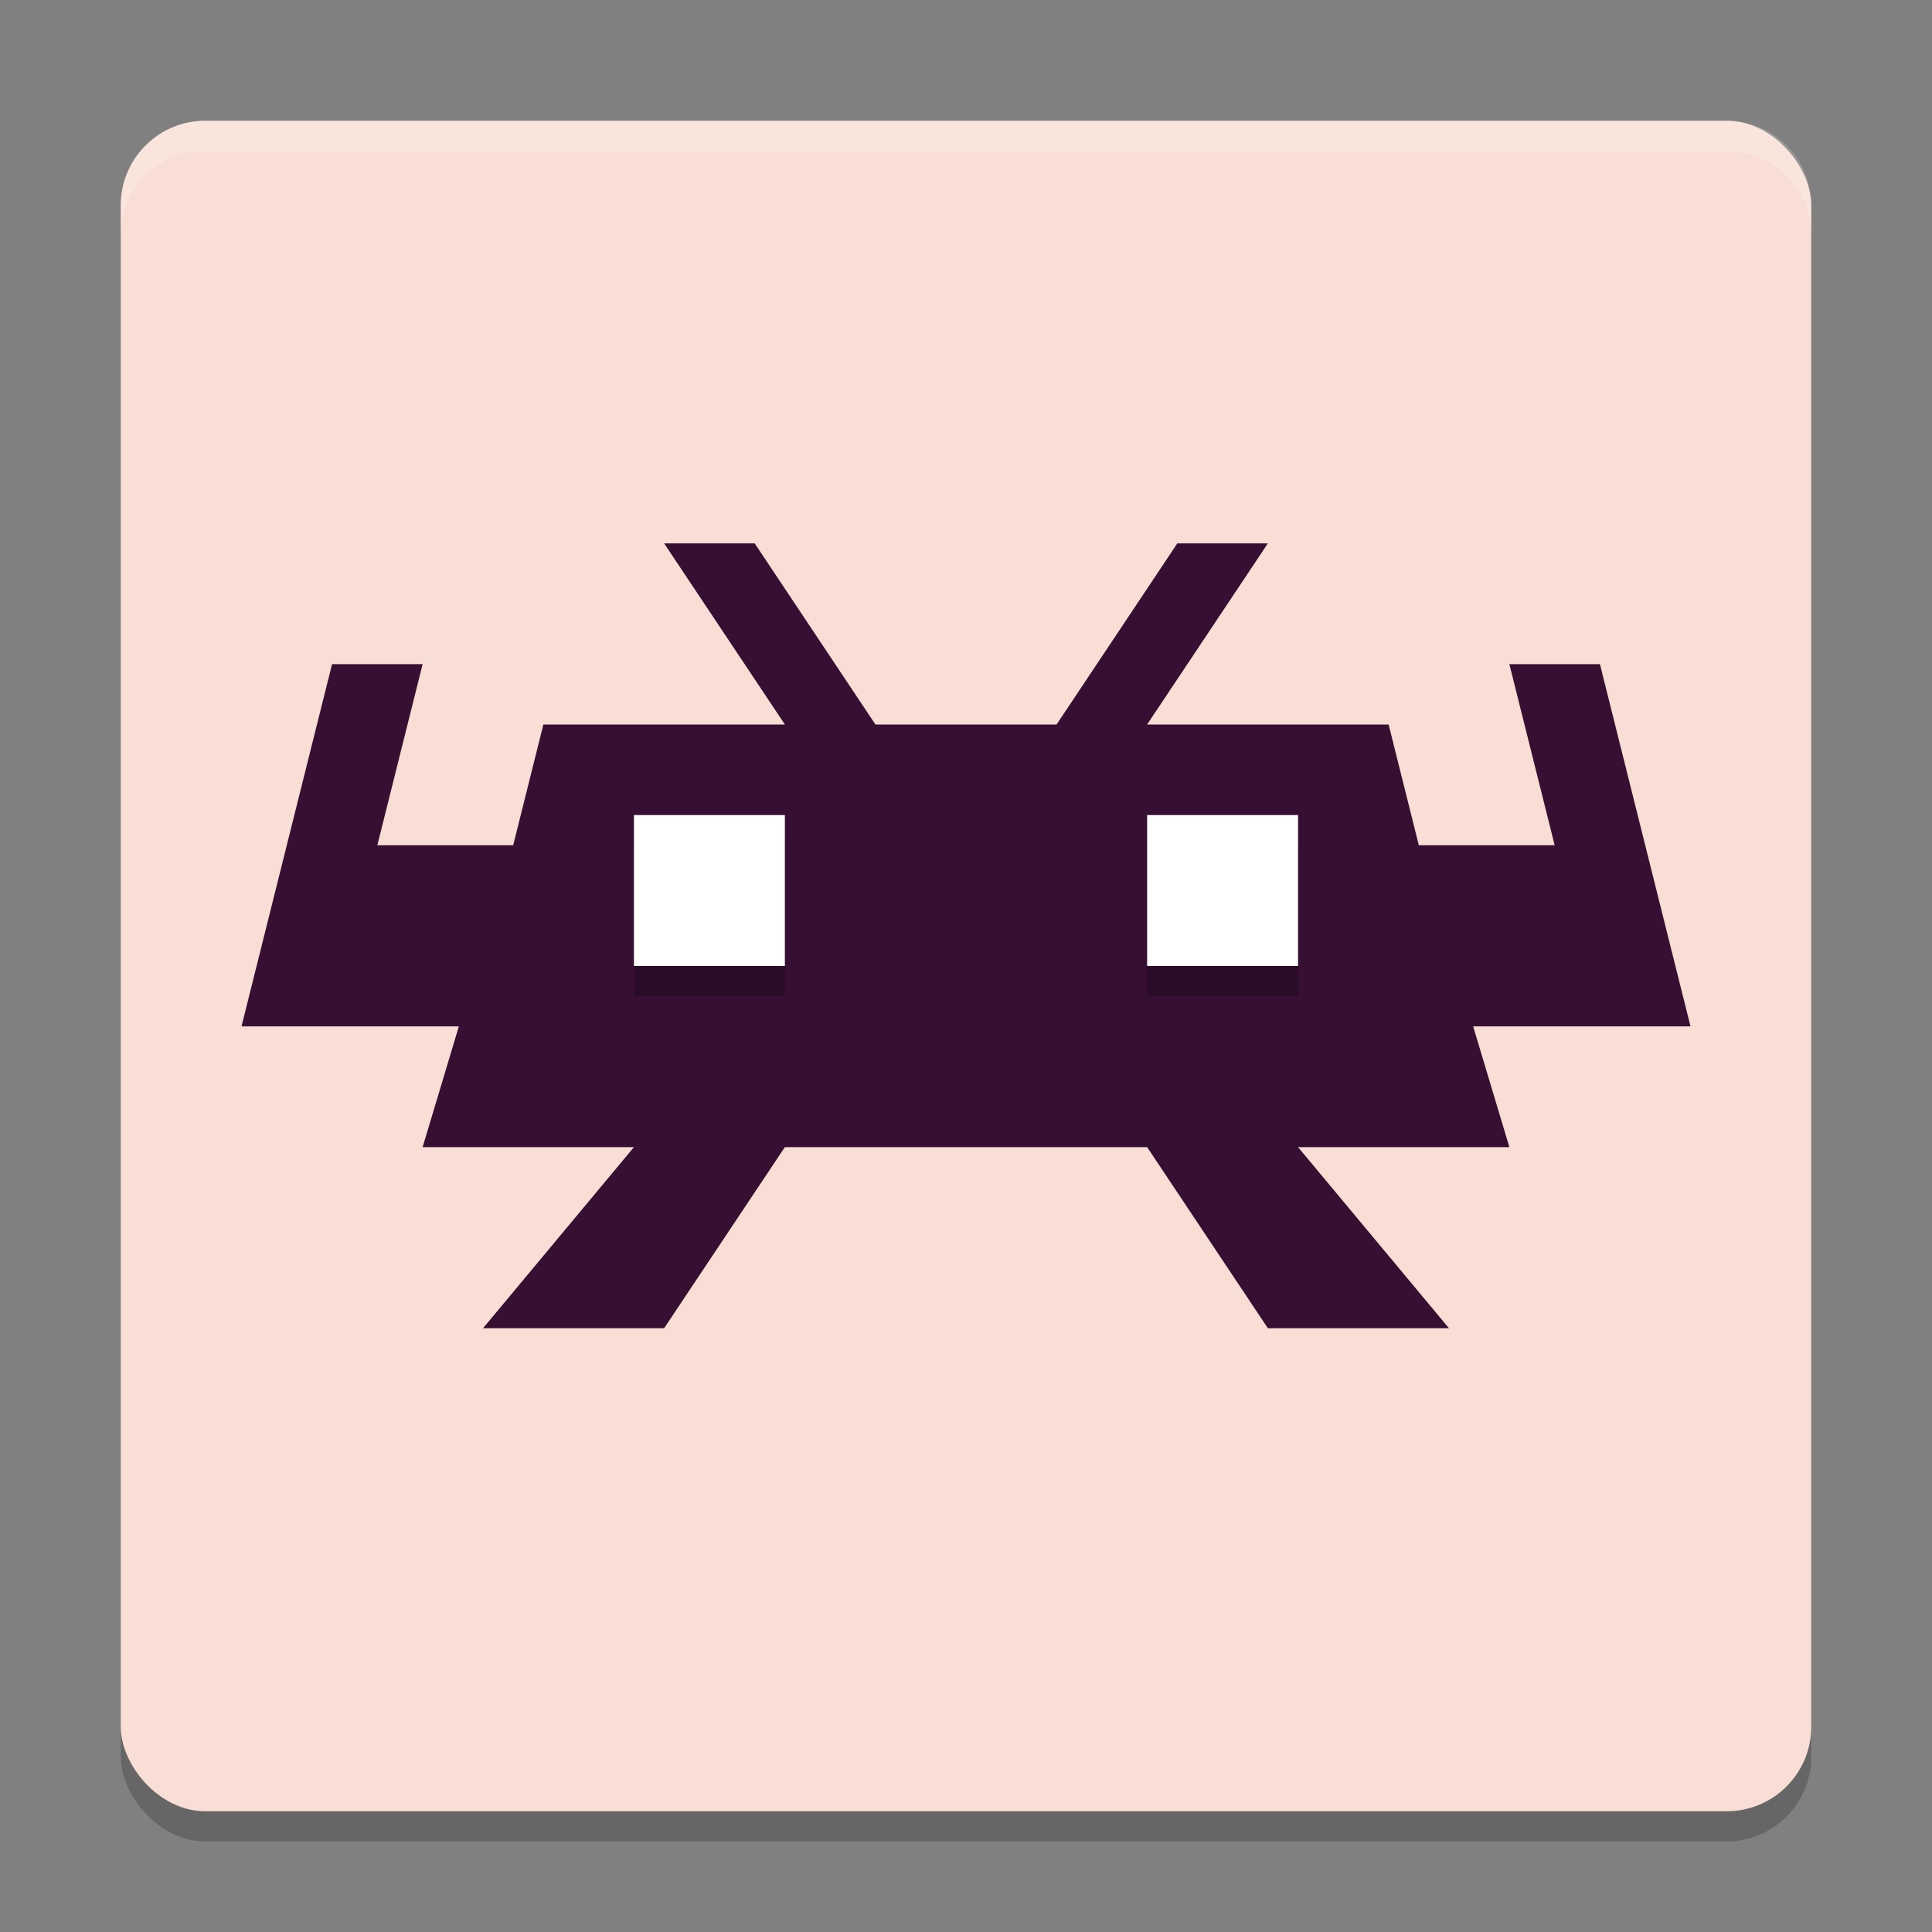 <svg xmlns="http://www.w3.org/2000/svg" width="64" height="64" version="1">
 <rect width="100%" height="100%" fill="#808080" stroke="none"/>
 <rect style="opacity:0.2" width="56" height="56" x="4" y="5" rx="2.8" ry="2.8"/>
 <rect style="fill:#f9ded5" width="56" height="56" x="4" y="4" rx="2.8" ry="2.8"/>
 <path style="fill:#360f32" d="m 22,18 4,6 -8,0 -1,4 -4.5,0 1.5,-6 -3,0 -3,12 2.824,0 4.376,0 -1.2,4 7,0 -5,6 6,0 4,-6 12,0 4,6 6,0 -5,-6 7,0 -1.2,-4 7.2,0 -3,-12 -3,0 1.5,6 -4.5,0 -1,-4 -8,0 4,-6 -3,0 -4,6 -6,0 -4,-6 z"/>
 <path style="opacity:0.2" d="m 38,28 0,5 5,0 0,-5 -5,0 z"/>
 <path style="fill:#ffffff" d="m 38,27 0,5 5,0 0,-5 -5,0 z"/>
 <path style="opacity:0.2;fill:#ffffff" d="M 6.801 4 C 5.25 4 4 5.25 4 6.801 L 4 7.801 C 4 6.25 5.25 5 6.801 5 L 57.199 5 C 58.75 5 60 6.25 60 7.801 L 60 6.801 C 60 5.25 58.75 4 57.199 4 L 6.801 4 z"/>
 <path style="opacity:0.2" d="m 21,28 0,5 5,0 0,-5 -5,0 z"/>
 <path style="fill:#ffffff" d="m 21,27 0,5 5,0 0,-5 -5,0 z"/>
</svg>
